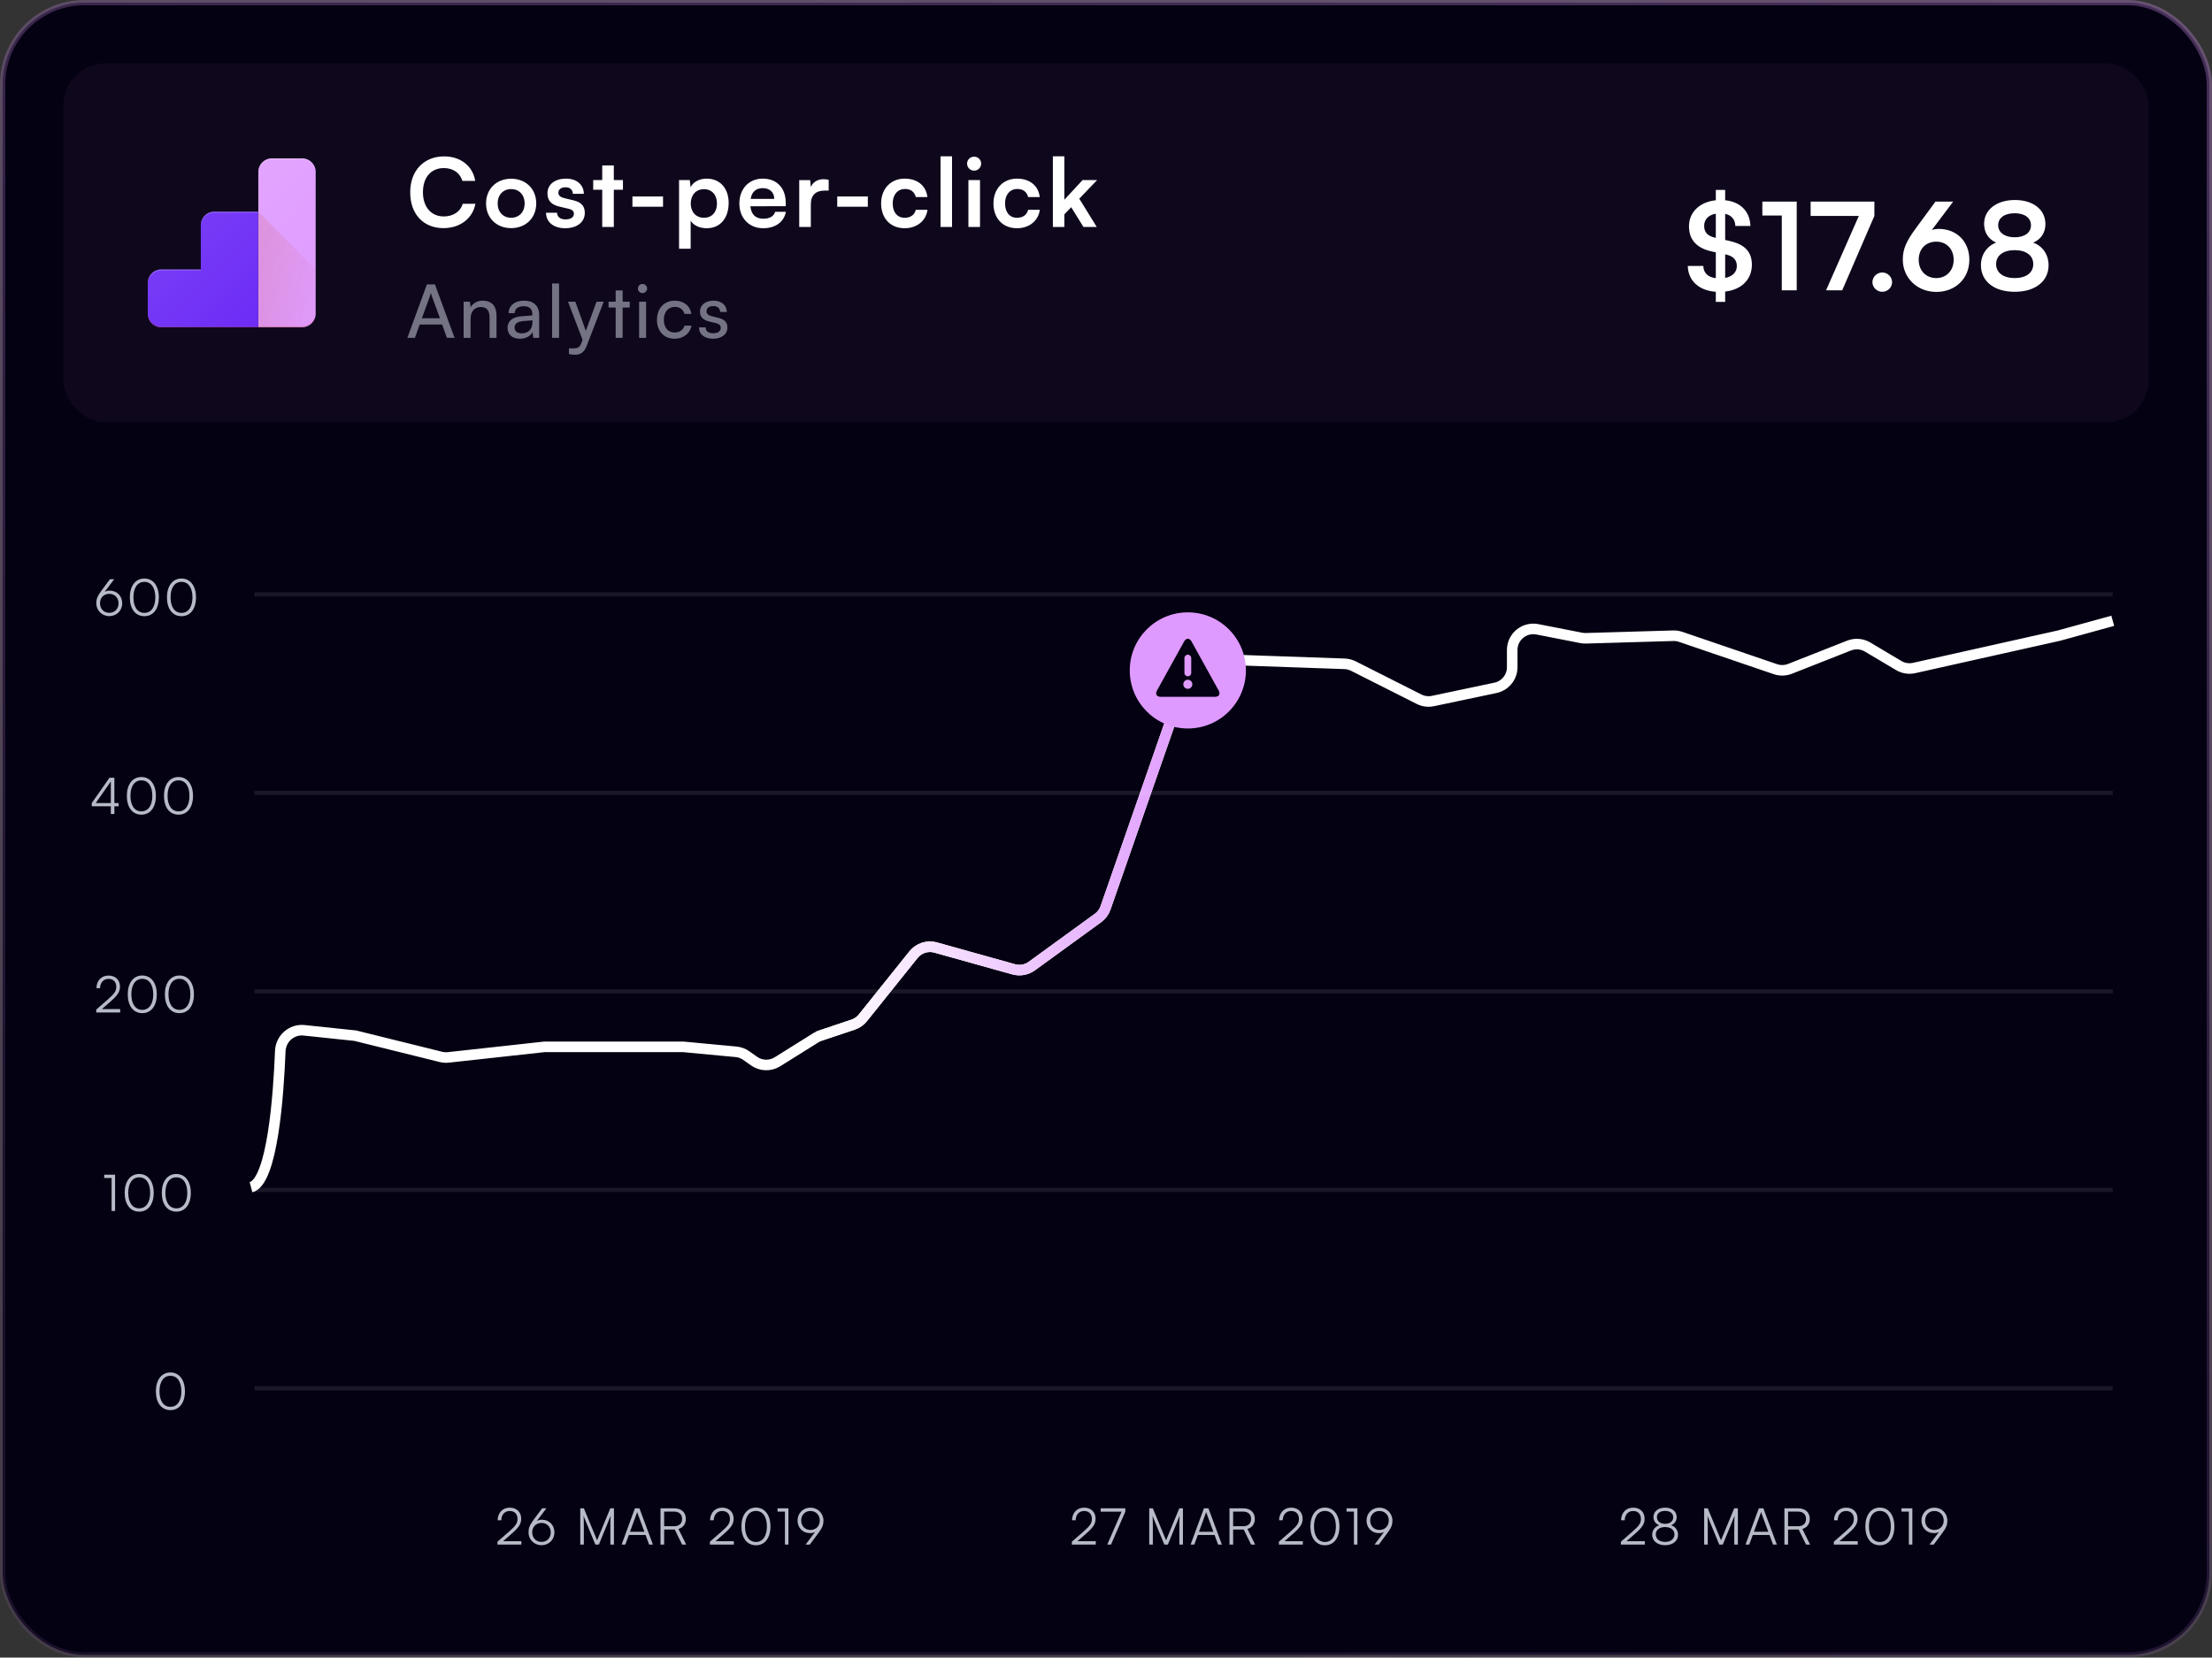 <svg width="419" height="314" viewBox="0 0 419 314" fill="none" xmlns="http://www.w3.org/2000/svg">
<rect x="0" y="0" width="419" height="314" fill="#333333" stroke="none"/>
<rect x="0.5" y="0.5" width="418" height="313" rx="15.5" fill="#040112" stroke="url(#paint0_linear_2247_125)"/>
<path d="M47.545 224.9C51.63 223.817 52.775 207.223 53.091 199.111C53.183 196.752 55.242 194.926 57.59 195.173L67.29 196.192L83.524 200.214C83.981 200.327 84.454 200.359 84.922 200.308L103.12 198.31H129.422L139.424 199.248C140.122 199.313 140.79 199.561 141.363 199.966L142.833 201.008C144.15 201.941 145.898 201.991 147.266 201.136L154.566 196.573C154.833 196.406 155.118 196.271 155.416 196.171L161.599 194.101C162.327 193.857 162.97 193.409 163.45 192.809L173.037 180.845C174.04 179.594 175.692 179.062 177.235 179.493L192.018 183.623C193.194 183.951 194.457 183.724 195.445 183.007L207.986 173.897C208.646 173.418 209.144 172.748 209.413 171.978L224.906 127.527C225.483 125.871 227.071 124.785 228.823 124.846L254.698 125.75C255.277 125.77 255.844 125.916 256.361 126.177L268.801 132.456C269.612 132.866 270.539 132.987 271.429 132.799L283.269 130.301C285.12 129.91 286.444 128.278 286.444 126.387V123.139C286.444 120.621 288.742 118.73 291.212 119.213L299.523 120.841C299.815 120.898 300.112 120.922 300.409 120.913L316.946 120.429C317.425 120.415 317.902 120.487 318.355 120.641L336.304 126.765C337.202 127.072 338.179 127.049 339.062 126.701L350.258 122.29C351.409 121.837 352.705 121.941 353.768 122.573L359.661 126.077C360.538 126.599 361.582 126.765 362.578 126.542L390.005 120.408L400.2 117.6" stroke="white" stroke-width="2"/>
<path d="M154.968 196.322L161.599 194.101C162.327 193.857 162.97 193.409 163.45 192.809L173.037 180.845C174.039 179.594 175.691 179.062 177.235 179.493L192.018 183.623C193.194 183.951 194.457 183.724 195.445 183.007L207.986 173.897C208.646 173.418 209.144 172.748 209.412 171.978L225.876 124.743" stroke="url(#paint1_linear_2247_125)" stroke-width="2"/>
<path d="M225 138C231.075 138 236 133.075 236 127C236 120.925 231.075 116 225 116C218.925 116 214 120.925 214 127C214 133.075 218.925 138 225 138Z" fill="#DF9AFF"/>
<path fill-rule="evenodd" clip-rule="evenodd" d="M219.166 130.797C218.783 131.463 219.085 132 219.84 132H230.16C230.913 132 231.217 131.461 230.835 130.797L225.693 121.499C225.31 120.833 224.69 120.834 224.307 121.499L219.166 130.797ZM224.357 124.667C224.357 124.309 224.646 124.02 225 124.02C225.355 124.02 225.643 124.308 225.643 124.667V127.471C225.643 127.828 225.354 128.118 225 128.118C224.645 128.118 224.357 127.83 224.357 127.471V124.667ZM224.143 129.627C224.143 129.151 224.527 128.765 225 128.765C225.474 128.765 225.857 129.152 225.857 129.627C225.857 130.104 225.472 130.49 225 130.49C224.526 130.49 224.143 130.103 224.143 129.627Z" fill="#040112"/>
<g clip-path="url(#clip0_2247_125)">
<rect opacity="0.2" x="48.2" y="262.6" width="352" height="0.8" fill="#DFE1ED" fill-opacity="0.5"/>
<rect opacity="0.2" x="48.2" y="225" width="352" height="0.8" fill="#DFE1ED" fill-opacity="0.5"/>
<rect opacity="0.2" x="48.2" y="187.4" width="352" height="0.8" fill="#DFE1ED" fill-opacity="0.5"/>
<rect opacity="0.2" x="48.2" y="149.8" width="352" height="0.8" fill="#DFE1ED" fill-opacity="0.5"/>
<rect opacity="0.2" x="48.2" y="112.2" width="352" height="0.8" fill="#DFE1ED" fill-opacity="0.5"/>
<path d="M19.106 112.04L20.824 109.726H21.63L19.826 112.117C20.152 111.954 20.45 111.886 20.766 111.886C22.197 111.886 23.147 112.933 23.147 114.277C23.147 115.688 22.082 116.715 20.709 116.715C19.326 116.715 18.242 115.65 18.242 114.277C18.242 113.48 18.462 112.923 19.106 112.04ZM18.942 114.286C18.942 115.333 19.662 116.091 20.709 116.091C21.726 116.091 22.456 115.333 22.456 114.286C22.456 113.24 21.726 112.491 20.709 112.491C19.662 112.491 18.942 113.24 18.942 114.286ZM24.592 113.163C24.592 111.032 25.639 109.592 27.348 109.592C29.047 109.592 30.093 111.032 30.093 113.163C30.093 115.304 29.066 116.725 27.348 116.725C25.62 116.725 24.592 115.304 24.592 113.163ZM25.274 113.163C25.274 114.949 26.032 116.101 27.348 116.101C28.663 116.101 29.421 114.949 29.421 113.163C29.421 111.368 28.663 110.226 27.348 110.226C26.032 110.226 25.274 111.368 25.274 113.163ZM31.625 113.163C31.625 111.032 32.672 109.592 34.381 109.592C36.08 109.592 37.126 111.032 37.126 113.163C37.126 115.304 36.099 116.725 34.381 116.725C32.653 116.725 31.625 115.304 31.625 113.163ZM32.307 113.163C32.307 114.949 33.066 116.101 34.381 116.101C35.696 116.101 36.454 114.949 36.454 113.163C36.454 111.368 35.696 110.226 34.381 110.226C33.066 110.226 32.307 111.368 32.307 113.163Z" fill="#B7BAC7"/>
<path d="M29.528 263.563C29.528 261.432 30.574 259.992 32.283 259.992C33.982 259.992 35.029 261.432 35.029 263.563C35.029 265.704 34.002 267.125 32.283 267.125C30.555 267.125 29.528 265.704 29.528 263.563ZM30.21 263.563C30.21 265.349 30.968 266.501 32.283 266.501C33.598 266.501 34.357 265.349 34.357 263.563C34.357 261.768 33.598 260.626 32.283 260.626C30.968 260.626 30.21 261.768 30.21 263.563Z" fill="#B7BAC7"/>
<path d="M21.138 223.15H19.736V222.526H21.8V229.4H21.138V223.15ZM23.614 225.963C23.614 223.832 24.661 222.392 26.369 222.392C28.069 222.392 29.115 223.832 29.115 225.963C29.115 228.104 28.088 229.525 26.369 229.525C24.642 229.525 23.614 228.104 23.614 225.963ZM24.296 225.963C24.296 227.749 25.054 228.901 26.369 228.901C27.685 228.901 28.443 227.749 28.443 225.963C28.443 224.168 27.685 223.026 26.369 223.026C25.054 223.026 24.296 224.168 24.296 225.963ZM30.647 225.963C30.647 223.832 31.694 222.392 33.403 222.392C35.102 222.392 36.148 223.832 36.148 225.963C36.148 228.104 35.121 229.525 33.403 229.525C31.675 229.525 30.647 228.104 30.647 225.963ZM31.329 225.963C31.329 227.749 32.087 228.901 33.403 228.901C34.718 228.901 35.476 227.749 35.476 225.963C35.476 224.168 34.718 223.026 33.403 223.026C32.087 223.026 31.329 224.168 31.329 225.963Z" fill="#B7BAC7"/>
<path d="M22.763 191.8H18.232V191.253L20.43 189.333C21.698 188.229 22.024 187.749 22.024 186.933C22.024 186.002 21.467 185.435 20.555 185.435C19.605 185.435 18.981 186.126 18.952 187.192H18.261C18.299 185.752 19.211 184.802 20.565 184.802C21.861 184.802 22.725 185.637 22.725 186.894C22.725 187.893 22.274 188.555 20.901 189.755L19.298 191.157H22.763V191.8ZM24.199 188.363C24.199 186.232 25.245 184.792 26.954 184.792C28.653 184.792 29.7 186.232 29.7 188.363C29.7 190.504 28.672 191.925 26.954 191.925C25.226 191.925 24.199 190.504 24.199 188.363ZM24.88 188.363C24.88 190.149 25.639 191.301 26.954 191.301C28.269 191.301 29.027 190.149 29.027 188.363C29.027 186.568 28.269 185.426 26.954 185.426C25.639 185.426 24.88 186.568 24.88 188.363ZM31.232 188.363C31.232 186.232 32.278 184.792 33.987 184.792C35.686 184.792 36.733 186.232 36.733 188.363C36.733 190.504 35.705 191.925 33.987 191.925C32.259 191.925 31.232 190.504 31.232 188.363ZM31.913 188.363C31.913 190.149 32.672 191.301 33.987 191.301C35.302 191.301 36.061 190.149 36.061 188.363C36.061 186.568 35.302 185.426 33.987 185.426C32.672 185.426 31.913 186.568 31.913 188.363Z" fill="#B7BAC7"/>
<path d="M22.472 152.741H21.666V154.2H20.994V152.741H17.384V152.126L20.744 147.326H21.666V152.126H22.472V152.741ZM18.133 152.126H20.994V148.037L18.133 152.126ZM24.027 150.763C24.027 148.632 25.073 147.192 26.782 147.192C28.481 147.192 29.528 148.632 29.528 150.763C29.528 152.904 28.5 154.325 26.782 154.325C25.054 154.325 24.027 152.904 24.027 150.763ZM24.708 150.763C24.708 152.549 25.467 153.701 26.782 153.701C28.097 153.701 28.856 152.549 28.856 150.763C28.856 148.968 28.097 147.826 26.782 147.826C25.467 147.826 24.708 148.968 24.708 150.763ZM31.06 150.763C31.06 148.632 32.106 147.192 33.815 147.192C35.514 147.192 36.561 148.632 36.561 150.763C36.561 152.904 35.533 154.325 33.815 154.325C32.087 154.325 31.06 152.904 31.06 150.763ZM31.741 150.763C31.741 152.549 32.5 153.701 33.815 153.701C35.13 153.701 35.889 152.549 35.889 150.763C35.889 148.968 35.13 147.826 33.815 147.826C32.5 147.826 31.741 148.968 31.741 150.763Z" fill="#B7BAC7"/>
</g>
<path d="M98.763 292.6H94.232V292.053L96.43 290.133C97.698 289.029 98.024 288.549 98.024 287.733C98.024 286.802 97.467 286.235 96.555 286.235C95.605 286.235 94.981 286.926 94.952 287.992H94.261C94.299 286.552 95.211 285.602 96.565 285.602C97.861 285.602 98.725 286.437 98.725 287.694C98.725 288.693 98.274 289.355 96.901 290.555L95.298 291.957H98.763V292.6ZM100.976 288.04L102.695 285.726H103.501L101.696 288.117C102.023 287.954 102.32 287.886 102.637 287.886C104.067 287.886 105.018 288.933 105.018 290.277C105.018 291.688 103.952 292.715 102.579 292.715C101.197 292.715 100.112 291.65 100.112 290.277C100.112 289.48 100.333 288.923 100.976 288.04ZM100.813 290.286C100.813 291.333 101.533 292.091 102.579 292.091C103.597 292.091 104.327 291.333 104.327 290.286C104.327 289.24 103.597 288.491 102.579 288.491C101.533 288.491 100.813 289.24 100.813 290.286ZM110.594 292.6H109.913V285.726H110.594L113.1 291.784L115.606 285.726H116.297V292.6H115.615V289.336C115.615 288.136 115.634 287.608 115.673 287.138L113.436 292.6H112.774L110.537 287.166C110.575 287.426 110.594 288.184 110.594 289.23V292.6ZM118.446 292.6H117.745L120.27 285.726H121.124L123.678 292.6H122.958L122.286 290.776H119.118L118.446 292.6ZM120.606 286.696L119.329 290.171H122.065L120.779 286.696C120.75 286.6 120.702 286.485 120.692 286.418C120.683 286.475 120.644 286.6 120.606 286.696ZM125.805 292.6H125.113V285.726H127.677C129.069 285.726 129.913 286.494 129.913 287.714C129.913 288.702 129.395 289.394 128.512 289.634L129.981 292.6H129.213L127.811 289.749H125.805V292.6ZM125.805 286.35V289.125H127.696C128.646 289.125 129.203 288.606 129.203 287.733C129.203 286.84 128.617 286.35 127.677 286.35H125.805ZM139.005 292.6H134.473V292.053L136.672 290.133C137.939 289.029 138.265 288.549 138.265 287.733C138.265 286.802 137.709 286.235 136.797 286.235C135.846 286.235 135.222 286.926 135.193 287.992H134.502C134.541 286.552 135.453 285.602 136.806 285.602C138.102 285.602 138.966 286.437 138.966 287.694C138.966 288.693 138.515 289.355 137.142 290.555L135.539 291.957H139.005V292.6ZM140.44 289.163C140.44 287.032 141.486 285.592 143.195 285.592C144.894 285.592 145.941 287.032 145.941 289.163C145.941 291.304 144.914 292.725 143.195 292.725C141.467 292.725 140.44 291.304 140.44 289.163ZM141.122 289.163C141.122 290.949 141.88 292.101 143.195 292.101C144.51 292.101 145.269 290.949 145.269 289.163C145.269 287.368 144.51 286.226 143.195 286.226C141.88 286.226 141.122 287.368 141.122 289.163ZM148.683 286.35H147.281V285.726H149.345V292.6H148.683V286.35ZM155.115 290.277L153.396 292.6H152.59L154.395 290.2C154.078 290.373 153.78 290.43 153.454 290.43C152.023 290.43 151.073 289.384 151.073 288.04C151.073 286.638 152.139 285.602 153.511 285.602C154.894 285.602 155.979 286.667 155.979 288.05C155.979 288.846 155.767 289.403 155.115 290.277ZM155.287 288.04C155.287 286.994 154.558 286.235 153.511 286.235C152.494 286.235 151.764 286.994 151.764 288.04C151.764 289.077 152.494 289.826 153.511 289.826C154.558 289.826 155.287 289.077 155.287 288.04Z" fill="#B7BAC7"/>
<path d="M207.563 292.6H203.032V292.053L205.23 290.133C206.498 289.029 206.824 288.549 206.824 287.733C206.824 286.802 206.267 286.235 205.355 286.235C204.405 286.235 203.781 286.926 203.752 287.992H203.061C203.099 286.552 204.011 285.602 205.365 285.602C206.661 285.602 207.525 286.437 207.525 287.694C207.525 288.693 207.074 289.355 205.701 290.555L204.098 291.957H207.563V292.6ZM208.482 285.726H213.157V286.36L210.45 292.6H209.74L212.456 286.36H208.482V285.726ZM218.372 292.6H217.691V285.726H218.372L220.878 291.784L223.384 285.726H224.075V292.6H223.393V289.336C223.393 288.136 223.412 287.608 223.451 287.138L221.214 292.6H220.552L218.315 287.166C218.353 287.426 218.372 288.184 218.372 289.23V292.6ZM226.224 292.6H225.523L228.048 285.726H228.902L231.456 292.6H230.736L230.064 290.776H226.896L226.224 292.6ZM228.384 286.696L227.107 290.171H229.843L228.557 286.696C228.528 286.6 228.48 286.485 228.47 286.418C228.461 286.475 228.422 286.6 228.384 286.696ZM233.583 292.6H232.891V285.726H235.455C236.847 285.726 237.691 286.494 237.691 287.714C237.691 288.702 237.173 289.394 236.29 289.634L237.759 292.6H236.991L235.589 289.749H233.583V292.6ZM233.583 286.35V289.125H235.474C236.424 289.125 236.981 288.606 236.981 287.733C236.981 286.84 236.395 286.35 235.455 286.35H233.583ZM246.783 292.6H242.251V292.053L244.45 290.133C245.717 289.029 246.043 288.549 246.043 287.733C246.043 286.802 245.487 286.235 244.575 286.235C243.624 286.235 243 286.926 242.971 287.992H242.28C242.319 286.552 243.231 285.602 244.584 285.602C245.88 285.602 246.744 286.437 246.744 287.694C246.744 288.693 246.293 289.355 244.92 290.555L243.317 291.957H246.783V292.6ZM248.218 289.163C248.218 287.032 249.264 285.592 250.973 285.592C252.672 285.592 253.719 287.032 253.719 289.163C253.719 291.304 252.692 292.725 250.973 292.725C249.245 292.725 248.218 291.304 248.218 289.163ZM248.9 289.163C248.9 290.949 249.658 292.101 250.973 292.101C252.288 292.101 253.047 290.949 253.047 289.163C253.047 287.368 252.288 286.226 250.973 286.226C249.658 286.226 248.9 287.368 248.9 289.163ZM256.461 286.35H255.059V285.726H257.123V292.6H256.461V286.35ZM262.893 290.277L261.174 292.6H260.368L262.173 290.2C261.856 290.373 261.558 290.43 261.232 290.43C259.801 290.43 258.851 289.384 258.851 288.04C258.851 286.638 259.917 285.602 261.289 285.602C262.672 285.602 263.757 286.667 263.757 288.05C263.757 288.846 263.545 289.403 262.893 290.277ZM263.065 288.04C263.065 286.994 262.336 286.235 261.289 286.235C260.272 286.235 259.542 286.994 259.542 288.04C259.542 289.077 260.272 289.826 261.289 289.826C262.336 289.826 263.065 289.077 263.065 288.04Z" fill="#B7BAC7"/>
<path d="M311.563 292.6H307.032V292.053L309.23 290.133C310.498 289.029 310.824 288.549 310.824 287.733C310.824 286.802 310.267 286.235 309.355 286.235C308.405 286.235 307.781 286.926 307.752 287.992H307.061C307.099 286.552 308.011 285.602 309.365 285.602C310.661 285.602 311.525 286.437 311.525 287.694C311.525 288.693 311.074 289.355 309.701 290.555L308.098 291.957H311.563V292.6ZM312.96 290.728C312.96 289.883 313.469 289.211 314.285 288.933C313.594 288.654 313.2 288.088 313.2 287.378C313.2 286.322 314.103 285.602 315.418 285.602C316.723 285.602 317.597 286.322 317.597 287.387C317.597 288.107 317.213 288.674 316.531 288.933C317.328 289.182 317.856 289.874 317.856 290.738C317.856 291.909 316.867 292.715 315.408 292.715C313.949 292.715 312.96 291.909 312.96 290.728ZM313.853 287.397C313.853 288.155 314.467 288.664 315.408 288.664C316.339 288.664 316.944 288.174 316.944 287.416C316.944 286.677 316.339 286.216 315.408 286.216C314.467 286.216 313.853 286.677 313.853 287.397ZM313.642 290.67C313.642 291.525 314.352 292.091 315.418 292.091C316.464 292.091 317.175 291.525 317.175 290.67C317.175 289.826 316.483 289.278 315.399 289.278C314.333 289.278 313.642 289.826 313.642 290.67ZM323.488 292.6H322.806V285.726H323.488L325.994 291.784L328.499 285.726H329.19V292.6H328.509V289.336C328.509 288.136 328.528 287.608 328.566 287.138L326.33 292.6H325.667L323.43 287.166C323.469 287.426 323.488 288.184 323.488 289.23V292.6ZM331.34 292.6H330.639L333.164 285.726H334.018L336.572 292.6H335.852L335.18 290.776H332.012L331.34 292.6ZM333.5 286.696L332.223 290.171H334.959L333.672 286.696C333.644 286.6 333.596 286.485 333.586 286.418C333.576 286.475 333.538 286.6 333.5 286.696ZM338.698 292.6H338.007V285.726H340.57C341.962 285.726 342.807 286.494 342.807 287.714C342.807 288.702 342.289 289.394 341.405 289.634L342.874 292.6H342.106L340.705 289.749H338.698V292.6ZM338.698 286.35V289.125H340.589C341.54 289.125 342.097 288.606 342.097 287.733C342.097 286.84 341.511 286.35 340.57 286.35H338.698ZM351.898 292.6H347.367V292.053L349.565 290.133C350.833 289.029 351.159 288.549 351.159 287.733C351.159 286.802 350.602 286.235 349.69 286.235C348.74 286.235 348.116 286.926 348.087 287.992H347.396C347.434 286.552 348.346 285.602 349.7 285.602C350.996 285.602 351.86 286.437 351.86 287.694C351.86 288.693 351.409 289.355 350.036 290.555L348.433 291.957H351.898V292.6ZM353.334 289.163C353.334 287.032 354.38 285.592 356.089 285.592C357.788 285.592 358.834 287.032 358.834 289.163C358.834 291.304 357.807 292.725 356.089 292.725C354.361 292.725 353.334 291.304 353.334 289.163ZM354.015 289.163C354.015 290.949 354.774 292.101 356.089 292.101C357.404 292.101 358.162 290.949 358.162 289.163C358.162 287.368 357.404 286.226 356.089 286.226C354.774 286.226 354.015 287.368 354.015 289.163ZM361.576 286.35H360.175V285.726H362.239V292.6H361.576V286.35ZM368.008 290.277L366.29 292.6H365.483L367.288 290.2C366.971 290.373 366.674 290.43 366.347 290.43C364.917 290.43 363.967 289.384 363.967 288.04C363.967 286.638 365.032 285.602 366.405 285.602C367.787 285.602 368.872 286.667 368.872 288.05C368.872 288.846 368.661 289.403 368.008 290.277ZM368.181 288.04C368.181 286.994 367.451 286.235 366.405 286.235C365.387 286.235 364.658 286.994 364.658 288.04C364.658 289.077 365.387 289.826 366.405 289.826C367.451 289.826 368.181 289.077 368.181 288.04Z" fill="#B7BAC7"/>
<rect x="12" y="12" width="395" height="68" rx="8" fill="#DF9AFF" fill-opacity="0.05"/>
<path d="M325.013 57.185V55.276C321.816 55.046 319.769 53.183 319.7 50.377H322.644C322.667 51.688 323.518 52.516 325.013 52.7V47.801L324.277 47.64C321.379 47.019 319.93 45.409 319.93 42.879C319.93 40.188 321.954 38.256 325.013 37.934V35.979H326.784V37.934C329.682 38.233 331.476 40.05 331.568 42.81H328.716C328.67 41.568 327.98 40.763 326.784 40.51V45.455L327.566 45.639C330.51 46.283 331.844 47.709 331.844 50.147C331.844 52.953 329.866 54.885 326.784 55.23V57.185H325.013ZM324.921 45.041L325.013 45.064V40.487C323.633 40.717 322.805 41.545 322.805 42.787C322.805 44.006 323.449 44.719 324.921 45.041ZM326.945 48.215L326.784 48.169V52.654C328.164 52.378 328.992 51.573 328.992 50.4C328.992 49.227 328.325 48.514 326.945 48.215ZM337.507 40.832H333.827V38.187H340.336V55H337.507V40.832ZM342.972 38.187H355.047V40.901L348.952 55H345.893L352.103 40.901H342.972V38.187ZM356.541 55.276C355.529 55.276 354.678 54.448 354.678 53.459C354.678 52.447 355.529 51.619 356.541 51.619C357.553 51.619 358.404 52.447 358.404 53.459C358.404 54.448 357.553 55.276 356.541 55.276ZM362.984 43.132L366.618 38.187H369.976L365.951 43.546C366.365 43.431 366.802 43.362 367.216 43.362C370.689 43.362 373.035 45.8 373.035 49.204C373.035 52.792 370.367 55.299 366.779 55.299C363.145 55.299 360.431 52.631 360.431 49.181C360.431 47.157 361.098 45.685 362.984 43.132ZM363.444 49.204C363.444 51.251 364.801 52.677 366.779 52.677C368.688 52.677 370.068 51.251 370.068 49.204C370.068 47.18 368.711 45.777 366.779 45.777C364.778 45.777 363.444 47.18 363.444 49.204ZM375.232 50.239C375.232 48.238 376.359 46.628 378.107 45.961C376.635 45.294 375.83 44.029 375.83 42.396C375.83 39.728 378.199 37.888 381.672 37.888C385.122 37.888 387.445 39.705 387.445 42.442C387.445 44.075 386.617 45.34 385.122 45.961C386.893 46.582 388.043 48.215 388.043 50.239C388.043 53.275 385.536 55.276 381.626 55.276C377.739 55.276 375.232 53.298 375.232 50.239ZM378.498 42.649C378.498 44.052 379.717 44.949 381.626 44.949C383.512 44.949 384.708 44.075 384.708 42.672C384.708 41.269 383.512 40.395 381.626 40.395C379.717 40.395 378.498 41.269 378.498 42.649ZM378.107 50.032C378.107 51.665 379.464 52.677 381.649 52.677C383.788 52.677 385.145 51.665 385.145 50.032C385.145 48.399 383.788 47.387 381.626 47.387C379.464 47.387 378.107 48.399 378.107 50.032Z" fill="white"/>
<path d="M84.02 43.216C80.186 43.216 77.702 40.552 77.702 36.43C77.702 32.344 80.276 29.626 84.128 29.626C87.242 29.626 89.564 31.444 90.014 34.27H87.584C87.134 32.74 85.82 31.84 84.074 31.84C81.644 31.84 80.114 33.604 80.114 36.412C80.114 39.202 81.662 41.002 84.074 41.002C85.856 41.002 87.224 40.066 87.656 38.608H90.05C89.546 41.38 87.134 43.216 84.02 43.216ZM92.07 38.536C92.07 35.764 94.068 33.856 96.822 33.856C99.576 33.856 101.574 35.764 101.574 38.536C101.574 41.308 99.576 43.216 96.822 43.216C94.068 43.216 92.07 41.308 92.07 38.536ZM94.266 38.536C94.266 40.156 95.31 41.254 96.822 41.254C98.334 41.254 99.378 40.156 99.378 38.536C99.378 36.916 98.334 35.818 96.822 35.818C95.31 35.818 94.266 36.916 94.266 38.536ZM103.431 40.3H105.519C105.537 41.074 106.113 41.56 107.121 41.56C108.147 41.56 108.705 41.146 108.705 40.498C108.705 40.048 108.471 39.724 107.679 39.544L106.077 39.166C104.475 38.806 103.701 38.05 103.701 36.628C103.701 34.882 105.177 33.838 107.229 33.838C109.227 33.838 110.577 34.99 110.595 36.718H108.507C108.489 35.962 107.985 35.476 107.139 35.476C106.275 35.476 105.771 35.872 105.771 36.538C105.771 37.042 106.167 37.366 106.923 37.546L108.525 37.924C110.019 38.266 110.775 38.95 110.775 40.318C110.775 42.118 109.245 43.234 107.049 43.234C104.835 43.234 103.431 42.046 103.431 40.3ZM116.271 43H114.075V35.944H112.365V34.108H114.075V31.336H116.271V34.108H117.999V35.944H116.271V43ZM119.795 39.166V37.222H125.591V39.166H119.795ZM128.628 47.122V34.108H130.662L130.806 35.458C131.346 34.432 132.516 33.838 133.866 33.838C136.368 33.838 138.024 35.656 138.024 38.446C138.024 41.218 136.512 43.234 133.866 43.234C132.534 43.234 131.382 42.712 130.824 41.812V47.122H128.628ZM130.842 38.554C130.842 40.156 131.832 41.254 133.344 41.254C134.892 41.254 135.81 40.138 135.81 38.554C135.81 36.97 134.892 35.836 133.344 35.836C131.832 35.836 130.842 36.952 130.842 38.554ZM144.551 43.234C141.905 43.234 140.051 41.308 140.051 38.554C140.051 35.764 141.869 33.838 144.479 33.838C147.143 33.838 148.835 35.62 148.835 38.392V39.058L142.139 39.076C142.301 40.642 143.129 41.434 144.587 41.434C145.793 41.434 146.585 40.966 146.837 40.12H148.871C148.493 42.064 146.873 43.234 144.551 43.234ZM144.497 35.638C143.201 35.638 142.409 36.34 142.193 37.672H146.657C146.657 36.448 145.811 35.638 144.497 35.638ZM156.972 34.072V36.106H156.162C154.578 36.106 153.588 36.952 153.588 38.68V43H151.392V34.126H153.462L153.588 35.422C153.966 34.54 154.812 33.946 156 33.946C156.306 33.946 156.612 33.982 156.972 34.072ZM158.59 39.166V37.222H164.386V39.166H158.59ZM166.902 38.536C166.902 35.782 168.72 33.838 171.348 33.838C173.778 33.838 175.434 35.188 175.668 37.33H173.472C173.22 36.322 172.482 35.8 171.438 35.8C170.034 35.8 169.098 36.862 169.098 38.536C169.098 40.21 169.962 41.254 171.366 41.254C172.464 41.254 173.238 40.714 173.472 39.742H175.686C175.416 41.812 173.688 43.234 171.366 43.234C168.666 43.234 166.902 41.362 166.902 38.536ZM180.334 43H178.156V29.608H180.334V43ZM184.536 32.326C183.78 32.326 183.186 31.732 183.186 30.994C183.186 30.256 183.78 29.68 184.536 29.68C185.256 29.68 185.85 30.256 185.85 30.994C185.85 31.732 185.256 32.326 184.536 32.326ZM183.438 43V34.108H185.634V43H183.438ZM188.181 38.536C188.181 35.782 189.999 33.838 192.627 33.838C195.057 33.838 196.713 35.188 196.947 37.33H194.751C194.499 36.322 193.761 35.8 192.717 35.8C191.313 35.8 190.377 36.862 190.377 38.536C190.377 40.21 191.241 41.254 192.645 41.254C193.743 41.254 194.517 40.714 194.751 39.742H196.965C196.695 41.812 194.967 43.234 192.645 43.234C189.945 43.234 188.181 41.362 188.181 38.536ZM201.613 43H199.435V29.608H201.613V37.834L205.069 34.108H207.823L204.439 37.636L207.751 43H205.231L202.909 39.256L201.613 40.606V43Z" fill="white"/>
<path opacity="0.6" d="M78.596 64H77.168L80.864 53.878H82.39L86.1 64H84.658L83.748 61.48H79.492L78.596 64ZM81.452 56.062L79.912 60.29H83.342L81.788 56.062C81.718 55.866 81.648 55.628 81.62 55.474C81.592 55.614 81.522 55.852 81.452 56.062ZM89.138 64H87.822V57.154H89.011L89.151 58.204C89.585 57.42 90.454 56.958 91.419 56.958C93.225 56.958 94.052 58.064 94.052 59.814V64H92.736V60.108C92.736 58.722 92.091 58.162 91.084 58.162C89.852 58.162 89.138 59.044 89.138 60.374V64ZM98.476 64.168C97.006 64.168 96.138 63.342 96.138 62.096C96.138 60.836 97.076 60.052 98.686 59.926L100.842 59.758V59.562C100.842 58.414 100.156 58.008 99.232 58.008C98.126 58.008 97.496 58.498 97.496 59.324H96.348C96.348 57.896 97.524 56.958 99.288 56.958C100.982 56.958 102.13 57.854 102.13 59.702V64H101.01L100.87 62.894C100.52 63.678 99.582 64.168 98.476 64.168ZM98.854 63.146C100.1 63.146 100.856 62.334 100.856 61.046V60.682L99.106 60.822C97.944 60.934 97.468 61.382 97.468 62.054C97.468 62.782 98 63.146 98.854 63.146ZM105.897 64H104.581V53.696H105.897V64ZM107.776 67.066V65.988H108.658C109.288 65.988 109.792 65.89 110.114 65.022L110.352 64.364L107.594 57.154H108.98L110.968 62.67L112.998 57.154H114.356L111.122 65.54C110.66 66.716 109.974 67.206 108.924 67.206C108.49 67.206 108.126 67.15 107.776 67.066ZM117.939 64H116.623V58.26H115.279V57.154H116.623V55.012H117.939V57.154H119.283V58.26H117.939V64ZM121.708 55.53C121.232 55.53 120.84 55.138 120.84 54.662C120.84 54.172 121.232 53.794 121.708 53.794C122.184 53.794 122.576 54.172 122.576 54.662C122.576 55.138 122.184 55.53 121.708 55.53ZM121.064 64V57.154H122.38V64H121.064ZM124.442 60.584C124.442 58.442 125.8 56.958 127.802 56.958C129.524 56.958 130.728 57.938 130.966 59.464H129.65C129.426 58.596 128.726 58.134 127.844 58.134C126.598 58.134 125.744 59.086 125.744 60.57C125.744 62.04 126.542 62.992 127.788 62.992C128.726 62.992 129.426 62.502 129.664 61.69H130.98C130.714 63.174 129.44 64.168 127.788 64.168C125.772 64.168 124.442 62.74 124.442 60.584ZM132.409 62.012H133.669C133.669 62.712 134.201 63.132 135.069 63.132C135.993 63.132 136.525 62.754 136.525 62.124C136.525 61.662 136.301 61.382 135.587 61.2L134.383 60.92C133.165 60.626 132.591 60.024 132.591 59.016C132.591 57.756 133.655 56.958 135.167 56.958C136.665 56.958 137.645 57.798 137.673 59.1H136.413C136.385 58.414 135.923 57.98 135.125 57.98C134.299 57.98 133.837 58.344 133.837 58.974C133.837 59.436 134.173 59.744 134.845 59.912L136.049 60.206C137.211 60.486 137.785 61.018 137.785 62.04C137.785 63.342 136.665 64.168 135.041 64.168C133.431 64.168 132.409 63.314 132.409 62.012Z" fill="#B7BAC7"/>
<path d="M57.239 30H51.446C50.044 30 48.894 31.158 48.894 32.568V40.105H40.507C39.148 40.105 38.039 41.221 38.039 42.611V51.053H30.489C29.108 51.053 28 52.168 28 53.558V59.453C28 60.842 29.108 61.958 30.489 62H57.26C58.661 62 59.812 60.842 59.812 59.432V32.568C59.791 31.158 58.641 30 57.239 30Z" fill="url(#paint2_linear_2247_125)"/>
<path d="M57.239 30H51.446C50.044 30 48.894 31.158 48.894 32.568V40.105H40.507C39.148 40.105 38.039 41.221 38.039 42.611V51.053H30.489C29.108 51.053 28 52.168 28 53.558V59.453C28 60.842 29.108 61.958 30.489 62H57.26C58.661 62 59.812 60.842 59.812 59.432V32.568C59.791 31.158 58.641 30 57.239 30Z" fill="url(#paint3_linear_2247_125)"/>
<path d="M57.239 30H51.487C50.086 30 48.936 31.158 48.936 32.568V62H57.239C58.641 62 59.791 60.842 59.791 59.432V32.568C59.791 31.158 58.641 30 57.239 30Z" fill="#DF9AFF"/>
<path d="M38.039 42.632V51.053H30.51C29.129 51.053 28 52.19 28 53.579V59.474C28 60.863 29.129 62 30.51 62H48.915V40.105H40.549C39.169 40.105 38.039 41.242 38.039 42.632Z" fill="#6825F5"/>
<path d="M48.915 40.105V62H57.218C58.62 62 59.77 60.842 59.77 59.432V51.053L48.915 40.105Z" fill="url(#paint4_linear_2247_125)"/>
<path opacity="0.2" d="M40.549 40.316H48.915V40.105H40.549C39.169 40.105 38.039 41.242 38.039 42.632V42.842C38.039 41.453 39.169 40.316 40.549 40.316Z" fill="white"/>
<path opacity="0.2" d="M30.51 51.263H38.039V51.053H30.51C29.129 51.053 28 52.19 28 53.579V53.789C28 52.4 29.129 51.263 30.51 51.263Z" fill="white"/>
<path opacity="0.2" d="M57.239 30H51.487C50.086 30 48.936 31.158 48.936 32.568V32.779C48.936 31.368 50.086 30.21 51.487 30.21H57.239C58.641 30.21 59.791 31.368 59.791 32.779V32.568C59.791 31.158 58.641 30 57.239 30Z" fill="white"/>
<path opacity="0.2" d="M57.239 61.789H30.51C29.129 61.789 28 60.653 28 59.263V59.474C28 60.863 29.129 62 30.51 62H57.218C58.62 62 59.77 60.842 59.77 59.432V59.221C59.791 60.632 58.641 61.789 57.239 61.789Z" fill="#BF360C"/>
<path d="M57.239 30H51.488C50.086 30 48.936 31.158 48.936 32.568V40.105H40.57C39.19 40.105 38.06 41.242 38.06 42.632V51.053H30.51C29.129 51.053 28 52.19 28 53.579V59.474C28 60.863 29.129 62 30.51 62H57.239C58.641 62 59.791 60.842 59.791 59.432V32.568C59.791 31.158 58.641 30 57.239 30Z" fill="url(#paint5_linear_2247_125)"/>
<defs>
<linearGradient id="paint0_linear_2247_125" x1="419" y1="-1.16856e-05" x2="328.473" y2="345.2" gradientUnits="userSpaceOnUse">
<stop stop-color="#DF9AFF" stop-opacity="0.3"/>
<stop offset="1" stop-color="#DF9AFF" stop-opacity="0.1"/>
</linearGradient>
<linearGradient id="paint1_linear_2247_125" x1="155.15" y1="196.501" x2="226.768" y2="196.501" gradientUnits="userSpaceOnUse">
<stop stop-color="white"/>
<stop offset="1" stop-color="#DF9AFF"/>
</linearGradient>
<linearGradient id="paint2_linear_2247_125" x1="28" y1="62" x2="59.812" y2="62" gradientUnits="userSpaceOnUse">
<stop stop-color="white" stop-opacity="0.1"/>
<stop offset="1" stop-color="white" stop-opacity="0.01"/>
</linearGradient>
<linearGradient id="paint3_linear_2247_125" x1="28" y1="62" x2="59.812" y2="62" gradientUnits="userSpaceOnUse">
<stop stop-color="white" stop-opacity="0.1"/>
<stop offset="1" stop-color="white" stop-opacity="0.01"/>
</linearGradient>
<linearGradient id="paint4_linear_2247_125" x1="39.662" y1="61.264" x2="57.905" y2="65.777" gradientUnits="userSpaceOnUse">
<stop stop-color="#BF360C" stop-opacity="0.2"/>
<stop offset="1" stop-color="#BF360C" stop-opacity="0.02"/>
</linearGradient>
<linearGradient id="paint5_linear_2247_125" x1="28.378" y1="51.093" x2="49.078" y2="71.658" gradientUnits="userSpaceOnUse">
<stop stop-color="white" stop-opacity="0.1"/>
<stop offset="1" stop-color="white" stop-opacity="0.01"/>
</linearGradient>
<clipPath id="clip0_2247_125">
<rect width="384" height="162" fill="white" transform="translate(17 106)"/>
</clipPath>
</defs>
</svg>
